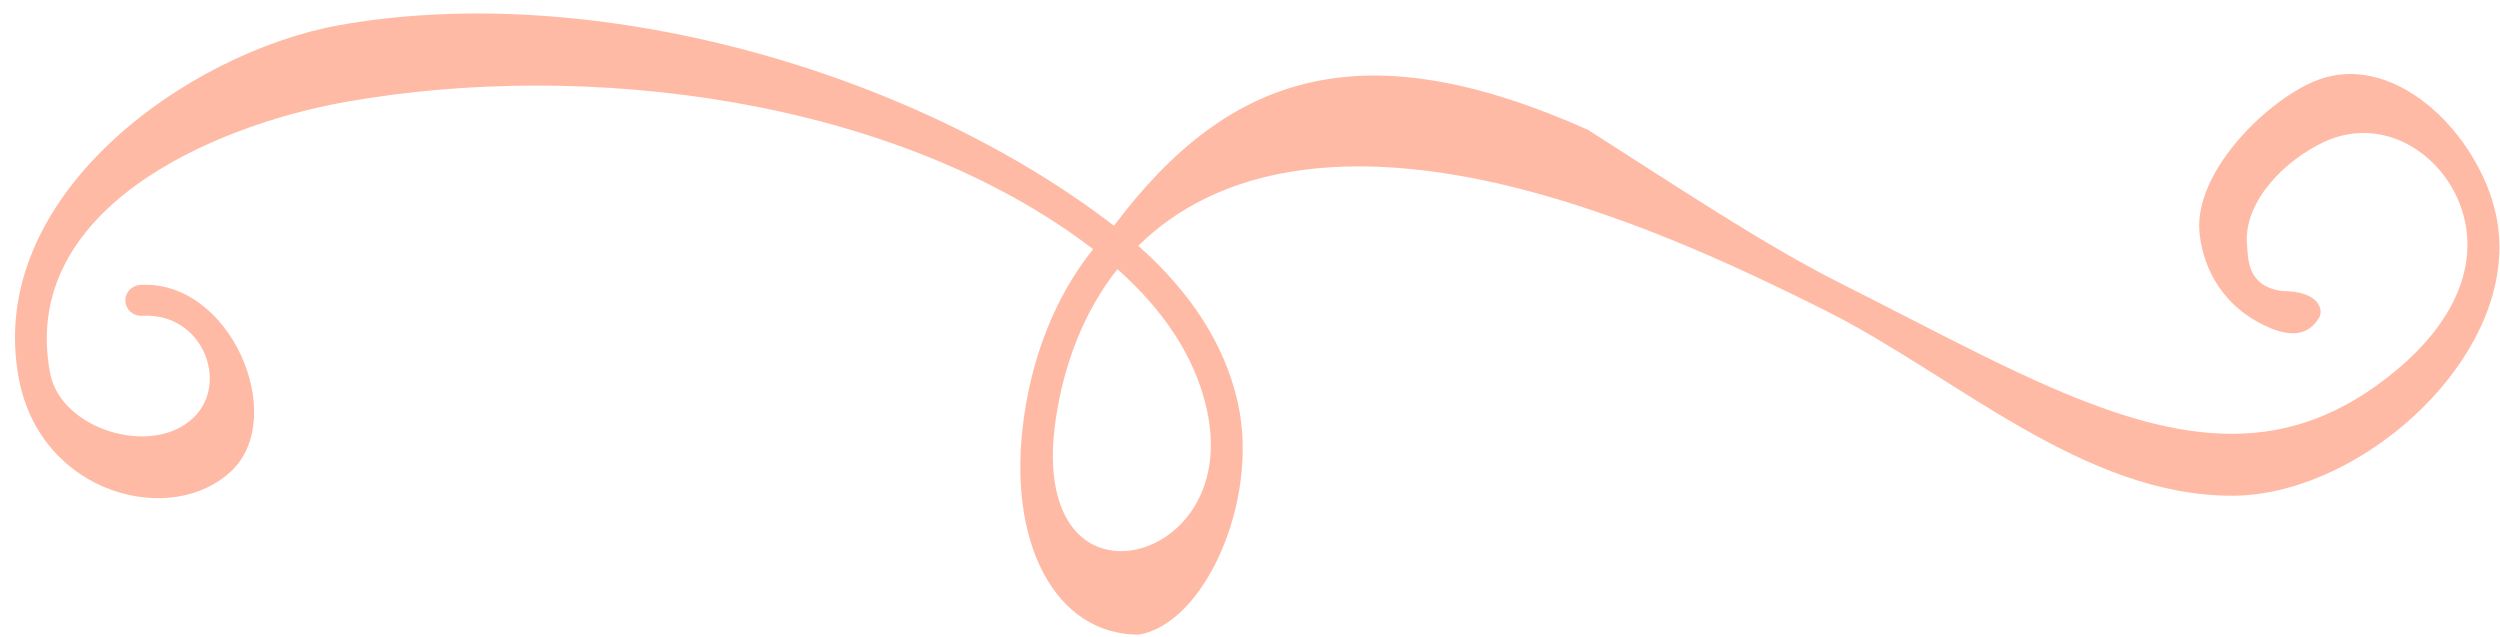 <svg width="161" height="41" viewBox="0 0 161 41" fill="none" xmlns="http://www.w3.org/2000/svg">
<path fill-rule="evenodd" clip-rule="evenodd" d="M22.251 6.566C13.634 8.1 1.199 13.511 3.234 24.064C3.924 27.638 9.798 29.49 12.48 26.881C14.774 24.649 13.043 20.106 9.158 20.339C8.594 20.372 8.109 19.954 8.074 19.405C8.039 18.855 8.469 18.383 9.033 18.349C14.858 18 18.535 26.797 14.949 30.285C11.122 34.008 2.663 31.898 1.223 24.432C-1.045 12.673 12.066 3.363 21.883 1.615C38.008 -1.256 58.564 4.393 71.74 14.539C79.275 4.488 87.972 1.996 102.257 8.355C107.924 11.964 113.612 15.778 118.555 18.257C120.005 18.984 121.41 19.705 122.778 20.407C126.102 22.112 129.205 23.705 132.184 24.993C136.377 26.807 140.184 27.953 143.794 27.938C147.361 27.923 150.816 26.774 154.327 23.839C158.437 20.404 159.321 16.934 158.741 14.243C157.872 10.209 153.688 7.28 149.688 9.132C147.271 10.252 144.493 12.88 144.704 15.72C144.783 16.786 144.759 18.442 146.977 18.743C149.363 18.743 149.639 19.956 149.363 20.436C148.505 21.931 146.977 21.517 145.782 20.934C142.713 19.439 141.776 16.694 141.64 14.867C141.367 11.187 145.613 6.818 148.809 5.338C153.992 2.938 159.605 8.547 160.744 13.833C162.603 22.466 152.336 31.889 143.802 31.925C134.184 31.965 125.871 24.168 117.618 20.029C112.708 17.567 107.426 15.108 101.615 13.238C87.11 8.568 78.27 10.933 73.306 15.83C76.555 18.702 78.868 22.088 79.721 25.954C81.133 32.354 77.496 40.248 73.306 40.869C67.989 40.869 64.749 34.958 65.963 26.724C66.529 22.888 67.93 19.133 70.396 16.045C57.671 6.31 37.777 3.802 22.251 6.566ZM71.961 17.332C69.788 20.08 68.512 23.463 67.989 27.008C67.473 30.508 68.105 32.725 69.084 33.979C70.04 35.204 71.433 35.655 72.865 35.443C75.739 35.017 78.918 31.8 77.72 26.373C76.982 23.025 74.963 19.994 71.961 17.332Z" fill="#FFBAA5"/>
</svg>
